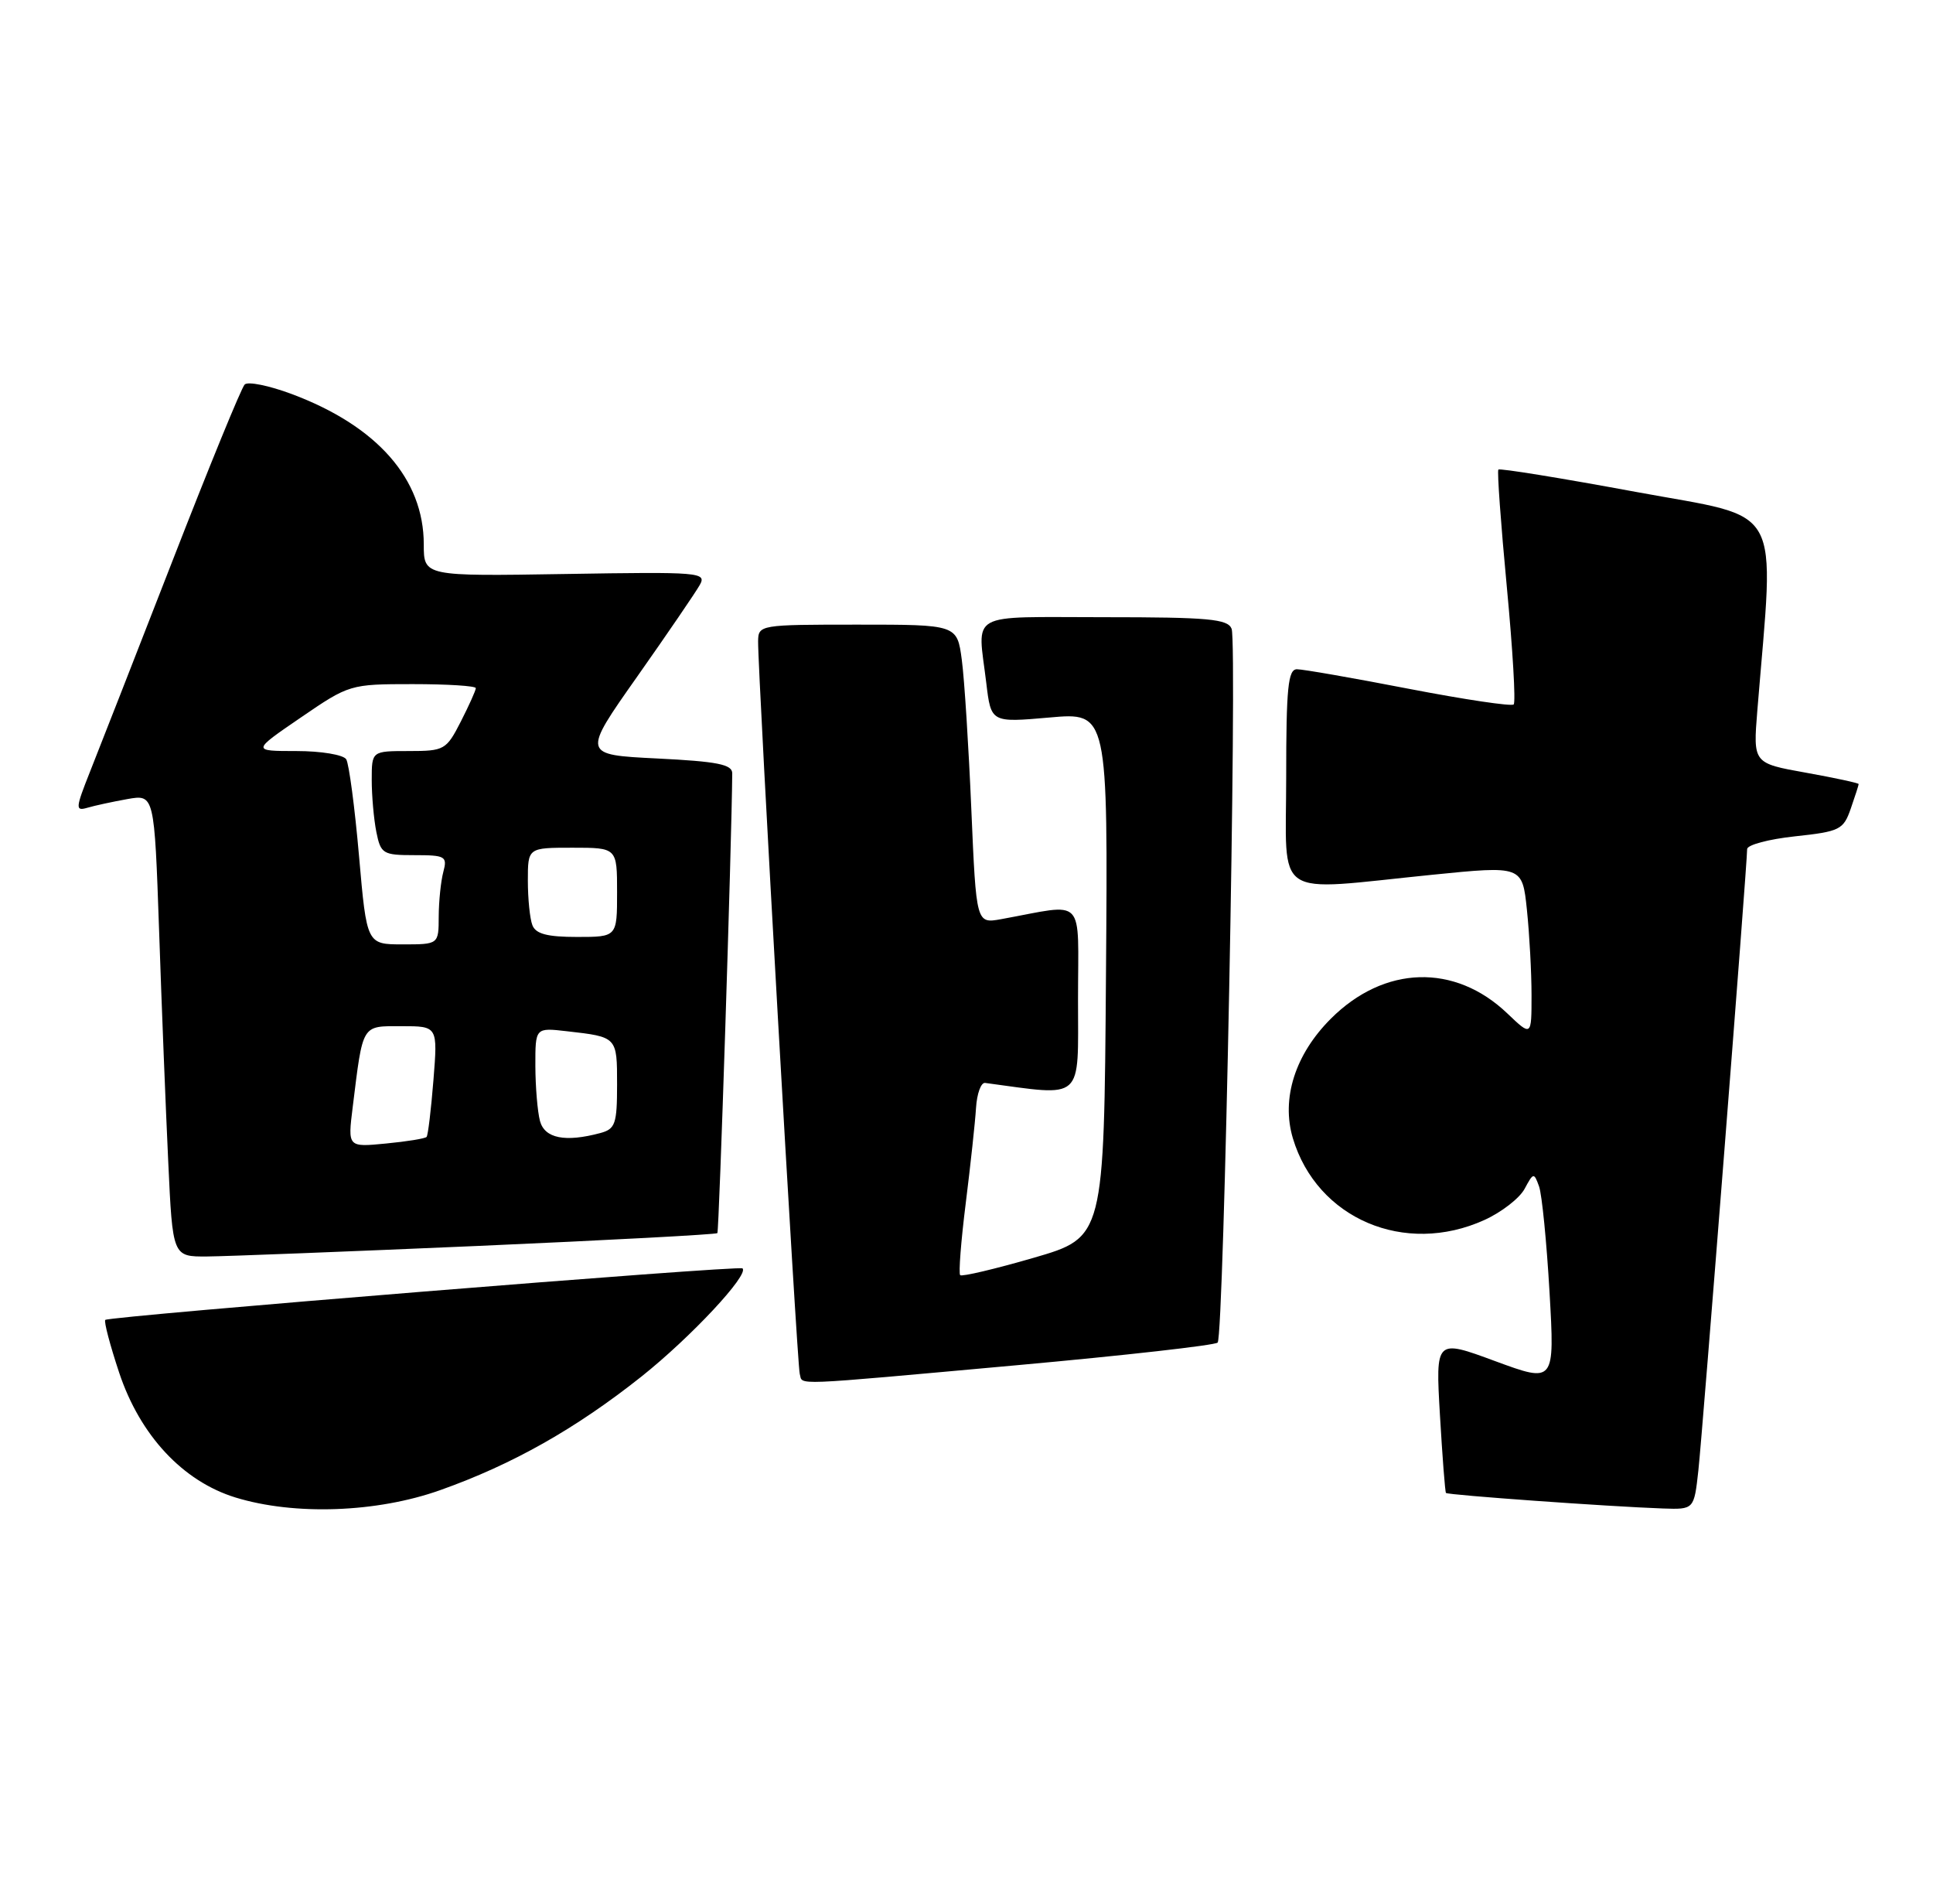 <?xml version="1.0" encoding="UTF-8" standalone="no"?>
<!DOCTYPE svg PUBLIC "-//W3C//DTD SVG 1.1//EN" "http://www.w3.org/Graphics/SVG/1.1/DTD/svg11.dtd" >
<svg xmlns="http://www.w3.org/2000/svg" xmlns:xlink="http://www.w3.org/1999/xlink" version="1.1" viewBox="0 0 260 256">
 <g >
 <path fill="currentColor"
d=" M 59.19 200.40 C 68.94 196.94 77.43 192.14 86.29 185.11 C 92.92 179.83 100.79 171.41 99.87 170.57 C 99.40 170.14 14.67 177.00 14.16 177.50 C 13.96 177.71 14.80 180.90 16.03 184.60 C 18.84 193.03 24.59 199.20 31.67 201.38 C 39.61 203.82 50.69 203.42 59.19 200.40 Z  M 228.44 197.75 C 229.00 192.66 235.00 116.26 235.00 114.19 C 235.00 113.62 237.90 112.85 241.44 112.47 C 247.47 111.82 247.95 111.59 248.94 108.74 C 249.52 107.07 250.00 105.58 250.00 105.44 C 250.00 105.30 246.80 104.61 242.90 103.91 C 235.80 102.64 235.80 102.64 236.37 95.57 C 238.68 67.22 240.15 69.86 220.03 66.15 C 210.04 64.30 201.72 62.95 201.54 63.15 C 201.36 63.34 201.87 70.41 202.67 78.86 C 203.47 87.30 203.89 94.45 203.60 94.73 C 203.32 95.02 196.97 94.07 189.50 92.63 C 182.02 91.18 175.25 90.00 174.45 90.00 C 173.25 90.00 173.00 92.48 173.00 104.50 C 173.00 121.23 170.91 119.83 192.63 117.64 C 204.76 116.42 204.76 116.42 205.38 122.36 C 205.72 125.62 206.00 130.79 206.00 133.84 C 206.00 139.39 206.00 139.39 202.75 136.29 C 195.68 129.53 186.19 129.81 179.00 137.00 C 174.19 141.81 172.31 147.75 173.90 153.08 C 177.15 163.90 188.95 168.93 199.67 164.06 C 201.96 163.02 204.39 161.14 205.07 159.87 C 206.25 157.67 206.33 157.66 207.01 159.54 C 207.40 160.62 208.03 167.01 208.42 173.75 C 209.12 185.99 209.12 185.99 201.10 183.04 C 193.09 180.08 193.09 180.08 193.68 190.29 C 194.01 195.91 194.37 200.62 194.49 200.77 C 194.72 201.05 216.49 202.61 223.68 202.86 C 227.86 203.00 227.86 203.00 228.44 197.75 Z  M 136.81 183.59 C 151.28 182.28 163.42 180.91 163.78 180.55 C 164.63 179.71 166.45 86.61 165.66 84.56 C 165.15 83.24 162.56 83.00 148.53 83.00 C 129.89 83.00 131.49 82.11 132.66 91.84 C 133.30 97.18 133.30 97.18 141.16 96.49 C 149.03 95.79 149.03 95.79 148.76 131.10 C 148.50 166.40 148.50 166.40 139.03 169.15 C 133.82 170.66 129.37 171.71 129.15 171.48 C 128.92 171.26 129.26 166.89 129.90 161.79 C 130.54 156.68 131.16 150.93 131.28 149.00 C 131.40 147.07 131.95 145.56 132.50 145.63 C 145.93 147.43 145.00 148.26 145.00 134.44 C 145.00 120.25 146.21 121.51 134.65 123.61 C 131.31 124.21 131.31 124.21 130.65 108.86 C 130.29 100.41 129.72 91.36 129.37 88.75 C 128.74 84.00 128.74 84.00 115.37 84.00 C 102.18 84.00 102.00 84.03 101.97 86.25 C 101.93 90.57 107.21 183.51 107.57 184.75 C 108.03 186.31 105.72 186.40 136.81 183.59 Z  M 64.34 167.55 C 81.85 166.78 96.32 166.01 96.49 165.83 C 96.73 165.58 98.42 113.31 98.49 104.00 C 98.50 102.80 96.50 102.40 88.40 102.00 C 78.30 101.50 78.30 101.50 85.70 91.00 C 89.77 85.22 93.55 79.68 94.11 78.69 C 95.09 76.96 94.23 76.89 76.07 77.19 C 57.00 77.50 57.00 77.50 57.00 73.21 C 57.00 64.42 50.74 57.29 39.24 52.99 C 36.19 51.85 33.34 51.27 32.91 51.71 C 32.47 52.14 28.09 62.85 23.17 75.50 C 18.24 88.15 13.26 100.89 12.09 103.82 C 10.15 108.71 10.12 109.10 11.74 108.63 C 12.71 108.34 15.13 107.82 17.13 107.46 C 20.76 106.82 20.76 106.82 21.40 125.16 C 21.74 135.25 22.30 149.24 22.63 156.25 C 23.22 169.00 23.22 169.00 27.86 168.97 C 30.41 168.95 46.83 168.31 64.34 167.55 Z  M 47.44 148.89 C 48.84 137.59 48.59 138.00 54.02 138.00 C 58.88 138.00 58.88 138.00 58.30 145.25 C 57.98 149.24 57.57 152.68 57.38 152.89 C 57.20 153.11 54.73 153.51 51.91 153.78 C 46.77 154.28 46.77 154.28 47.44 148.89 Z  M 72.63 150.75 C 72.30 149.51 72.02 146.18 72.01 143.35 C 72.00 138.19 72.00 138.19 76.25 138.68 C 83.03 139.45 83.00 139.42 83.00 145.85 C 83.00 151.14 82.76 151.83 80.75 152.37 C 76.02 153.64 73.26 153.09 72.63 150.75 Z  M 48.29 115.11 C 47.72 108.57 46.94 102.72 46.57 102.11 C 46.19 101.50 43.19 101.00 39.88 101.00 C 33.87 101.00 33.87 101.00 40.45 96.50 C 46.97 92.04 47.09 92.00 55.51 92.00 C 60.18 92.00 64.00 92.24 64.00 92.54 C 64.00 92.84 63.09 94.86 61.98 97.04 C 60.03 100.85 59.77 101.00 54.98 101.00 C 50.00 101.00 50.00 101.00 50.00 104.88 C 50.00 107.01 50.28 110.16 50.62 111.88 C 51.21 114.82 51.51 115.00 55.74 115.00 C 59.91 115.00 60.19 115.16 59.63 117.25 C 59.30 118.49 59.02 121.19 59.01 123.25 C 59.00 127.00 59.00 127.00 54.17 127.00 C 49.33 127.00 49.33 127.00 48.29 115.11 Z  M 71.61 124.42 C 71.27 123.55 71.00 120.85 71.00 118.42 C 71.00 114.00 71.00 114.00 77.00 114.00 C 83.00 114.00 83.00 114.00 83.00 120.00 C 83.00 126.00 83.00 126.00 77.61 126.00 C 73.61 126.00 72.06 125.59 71.61 124.42 Z "/>
</g>
</svg>